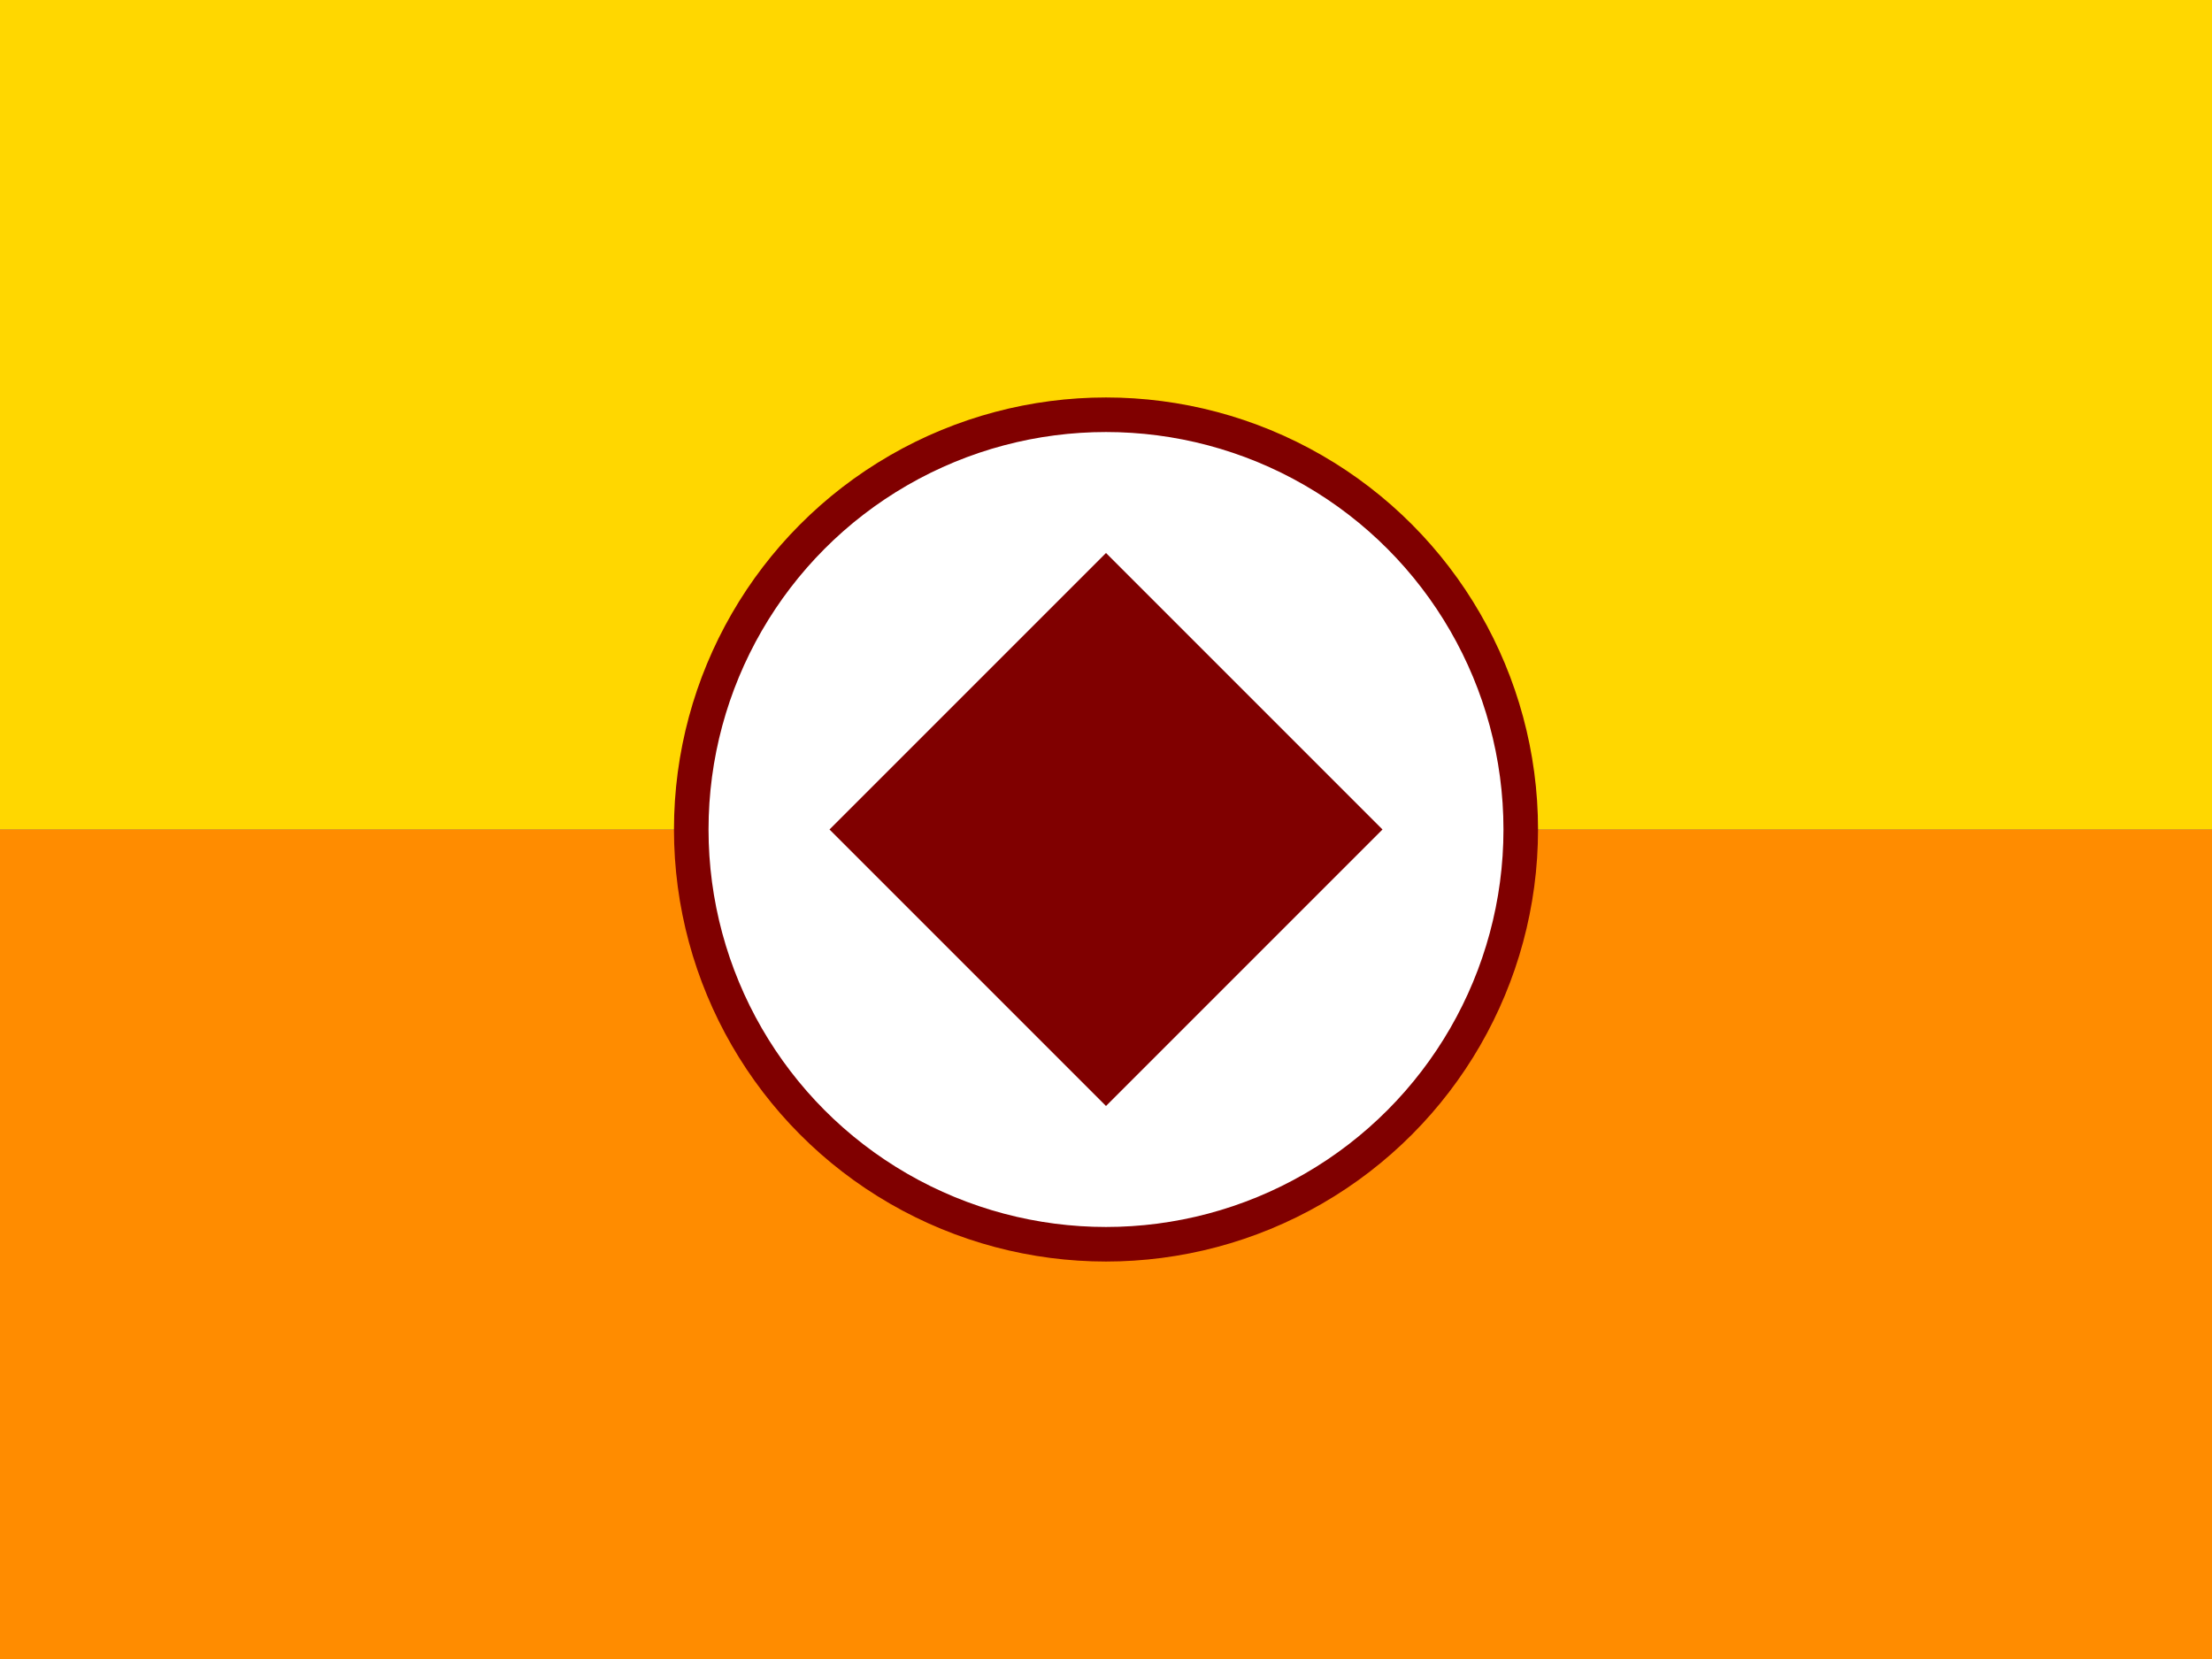 <svg xmlns="http://www.w3.org/2000/svg" viewBox="0 0 32 24" width="32" height="24">
  <rect x="0" y="0" width="32" height="24" fill="#808080" stroke="none"/>
  <rect width="32" height="12" fill="#FFD700"/>
  <rect y="12" width="32" height="12" fill="#FF8C00"/>
  <circle cx="16" cy="12" r="6" fill="#FFFFFF" stroke="#800000" stroke-width="0.5"/>
  <path d="M16 8 L20 12 L16 16 L12 12 Z" fill="#800000"/>
</svg>